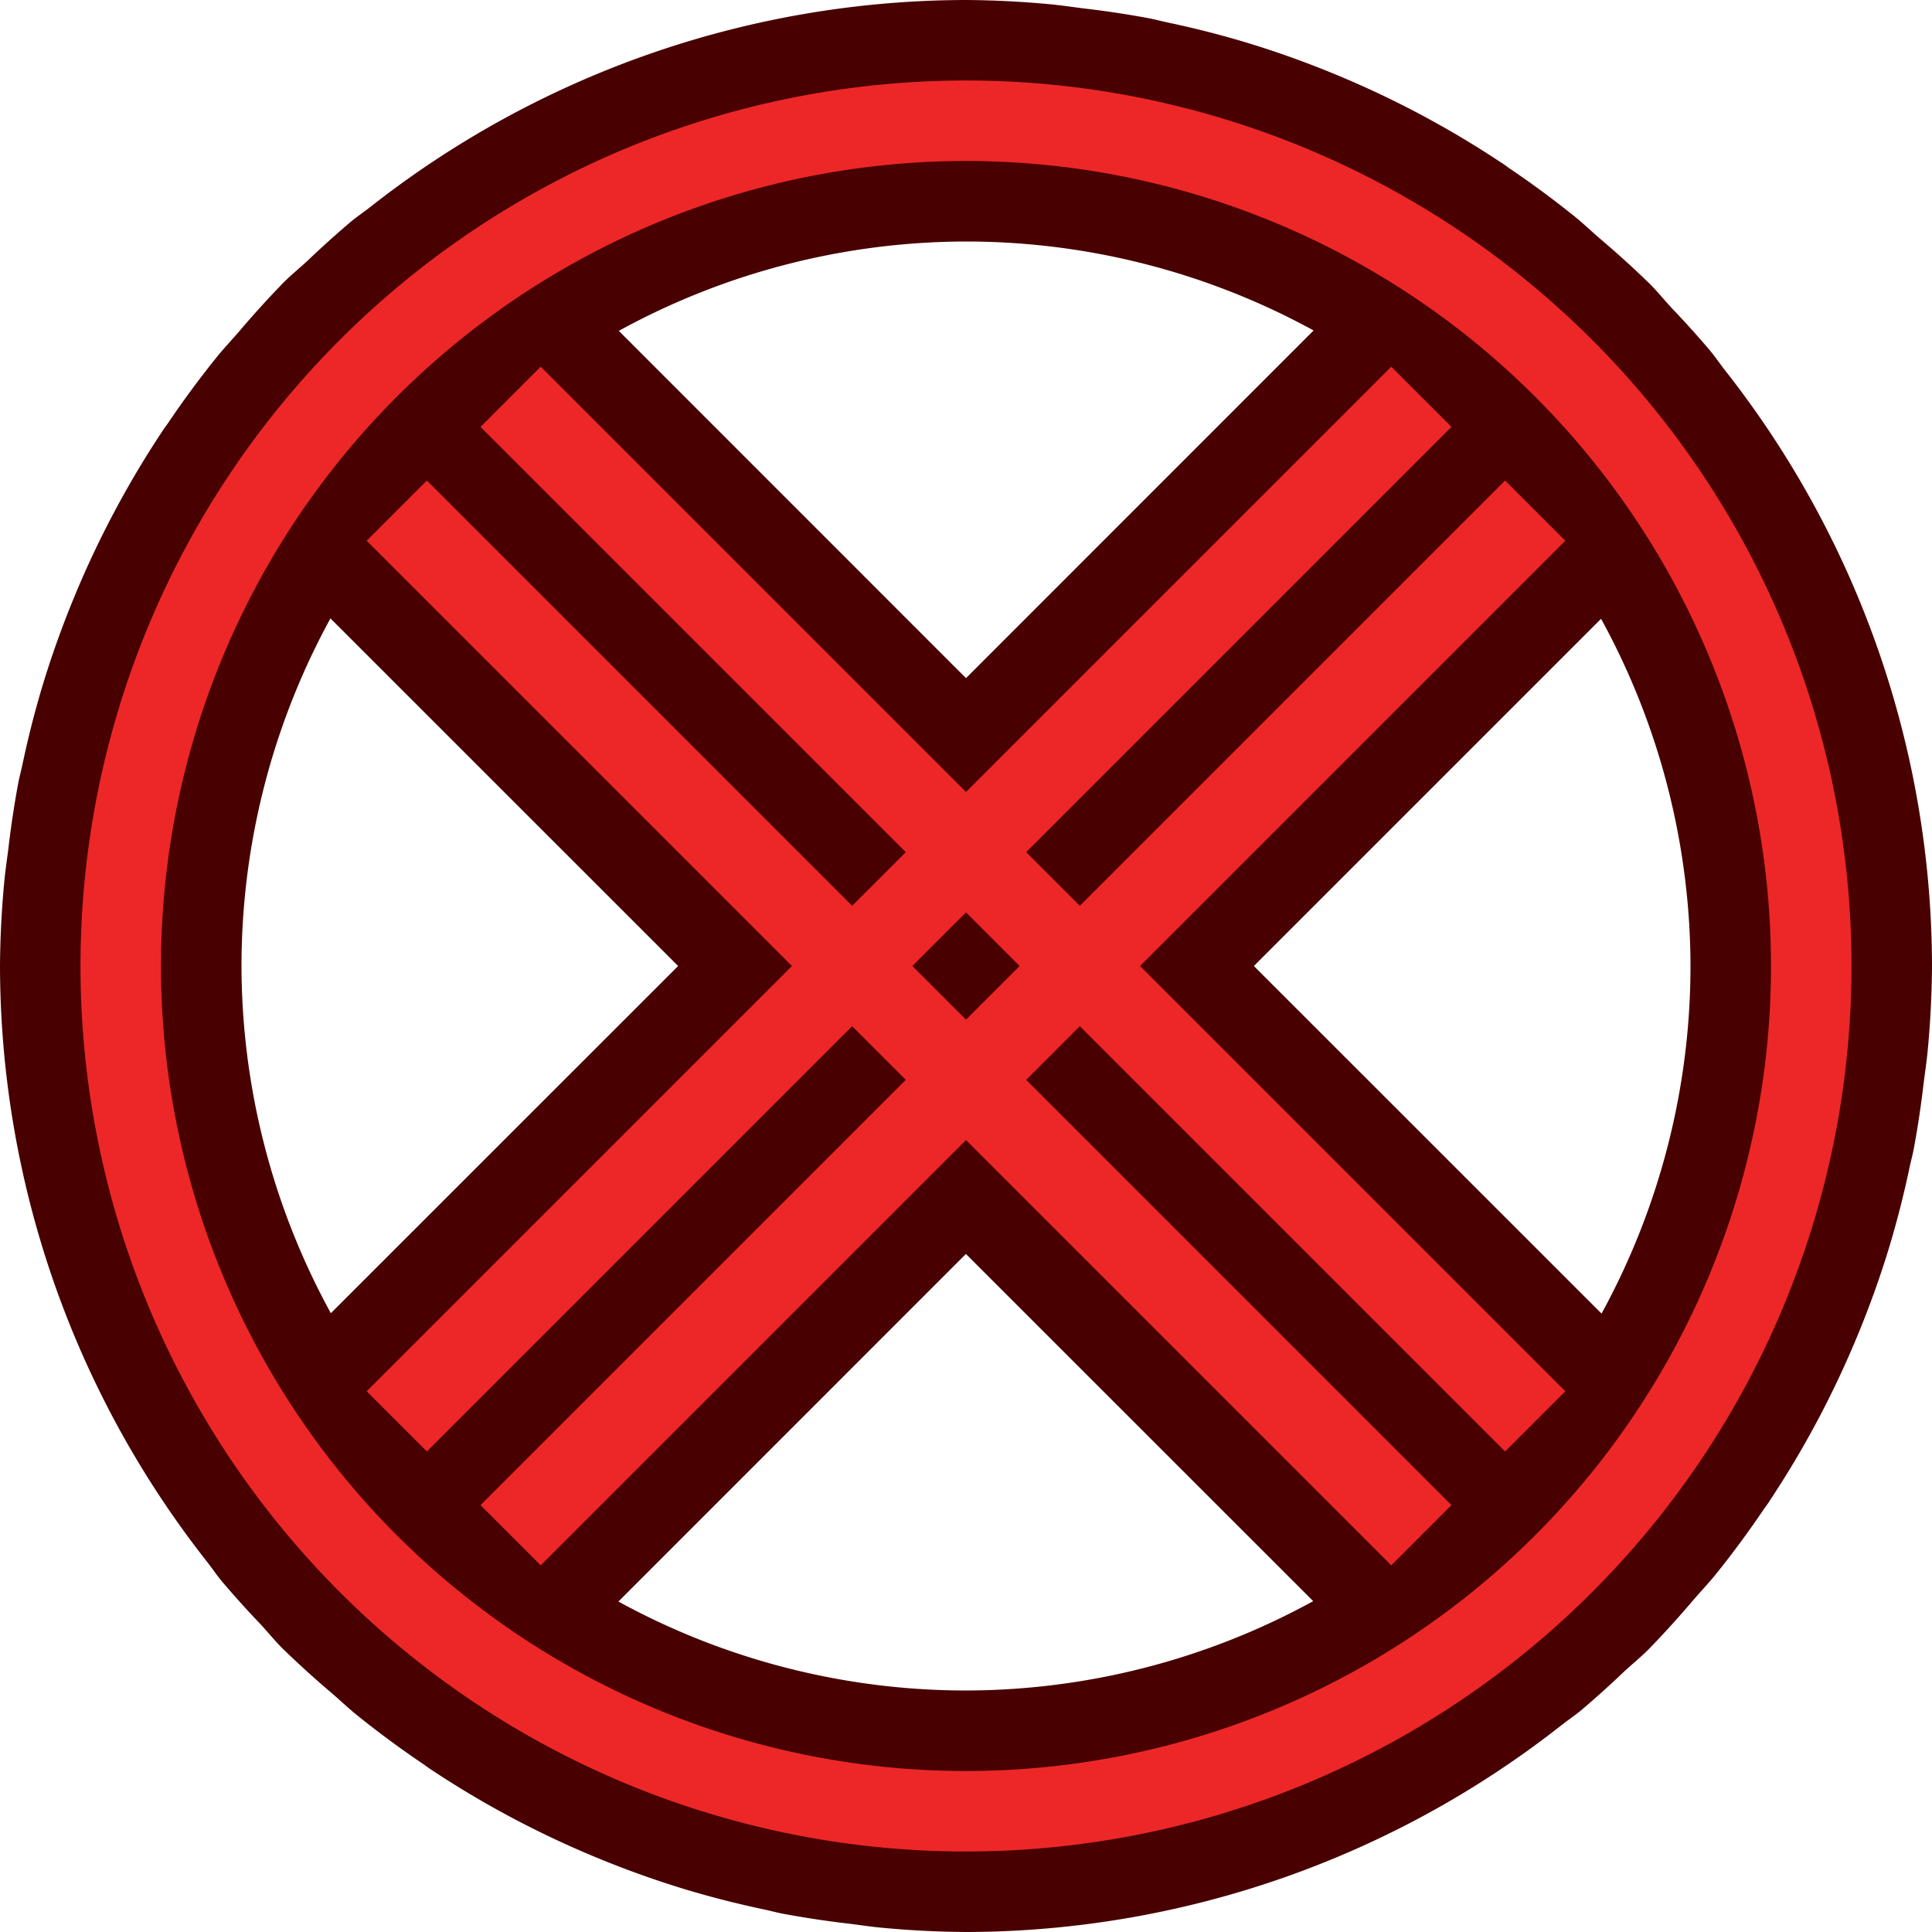 <svg xmlns="http://www.w3.org/2000/svg" width="24" height="24" viewBox="0 0 24 24"><path d="M12 0a12 12 0 0 0-7.406 2.576c-.08.062-.163.118-.24.182a12 12 0 0 0-.526.474c-.103.096-.213.184-.312.284-.017.017-.032.035-.05.052a12 12 0 0 0-.49.543c-.094.11-.194.214-.285.327a12 12 0 0 0-.605.82c-.021.03-.044.06-.065.092A12 12 0 0 0 .924 7.412a12 12 0 0 0-.397 1.11 12 12 0 0 0-.25.984c-.016.074-.036.146-.05.22a12 12 0 0 0-.123.817c-.017.134-.037.266-.05.4A12 12 0 0 0 0 12a12 12 0 0 0 2.576 7.406c.062.08.118.163.182.24a12 12 0 0 0 .474.526c.096.103.184.213.284.312.017.017.035.032.052.05a12 12 0 0 0 .543.49c.11.094.214.194.327.285a12 12 0 0 0 .82.605c.03.021.06.044.092.065a12 12 0 0 0 2.062 1.097 12 12 0 0 0 1.11.397 12 12 0 0 0 .984.25c.074.016.146.036.22.05a12 12 0 0 0 .817.123c.134.017.266.037.4.05A12 12 0 0 0 12 24a12 12 0 0 0 7.406-2.576c.08-.062.163-.118.24-.182a12 12 0 0 0 .526-.474c.103-.096.213-.184.312-.284.017-.017.032-.035.05-.052a12 12 0 0 0 .49-.543c.094-.11.194-.214.285-.326a12 12 0 0 0 .605-.82 12 12 0 0 0 .057-.079l.008-.014a12 12 0 0 0 1.097-2.062 12 12 0 0 0 .397-1.11 12 12 0 0 0 .25-.984c.016-.074.036-.146.05-.22a12 12 0 0 0 .123-.817c.017-.134.037-.266.05-.4A12 12 0 0 0 24 12a12 12 0 0 0-2.576-7.406c-.062-.08-.118-.163-.182-.24a12 12 0 0 0-.474-.526c-.096-.103-.184-.213-.284-.312-.017-.017-.035-.032-.052-.05a12 12 0 0 0-.543-.49c-.11-.094-.214-.194-.326-.285a12 12 0 0 0-.82-.605 12 12 0 0 0-.079-.057l-.014-.008A12 12 0 0 0 16.588.924a12 12 0 0 0-1.11-.397 12 12 0 0 0-.984-.25c-.074-.016-.146-.036-.22-.05a12 12 0 0 0-.817-.123c-.134-.017-.266-.037-.4-.05A12 12 0 0 0 12 0zm0 3a9 9 0 0 1 4.318 1.105L12 8.424 7.687 4.11A9 9 0 0 1 12 3zM4.105 7.682L8.424 12 4.11 16.313A9 9 0 0 1 3 12a9 9 0 0 1 1.105-4.318zm15.784.005A9 9 0 0 1 21 12a9 9 0 0 1-1.105 4.318L15.576 12l4.313-4.313zM12 15.578l4.313 4.312A9 9 0 0 1 12 21a9 9 0 0 1-4.318-1.105L12 15.576z" fill="#480000"/><path d="M12 1A11 11 0 0 0 1 12a11 11 0 0 0 11 11 11 11 0 0 0 11-11A11 11 0 0 0 12 1zm0 1a10 10 0 0 1 10 10 10 10 0 0 1-10 10A10 10 0 0 1 2 12 10 10 0 0 1 12 2zM6.717 4.555l-.748.748 5.283 5.283-.666.666-5.283-5.283-.748.748L9.838 12l-5.283 5.283.748.748 5.283-5.283.666.666-5.283 5.283.748.748L12 14.162l5.283 5.283.748-.748-5.283-5.283.666-.666 5.283 5.283.748-.748L14.162 12l5.283-5.283-.748-.748-5.283 5.283-.666-.666 5.283-5.283-.748-.748L12 9.838 6.717 4.555zM12 11.334l.666.666-.666.666-.666-.666.666-.666z" fill="#ed2727"/></svg>